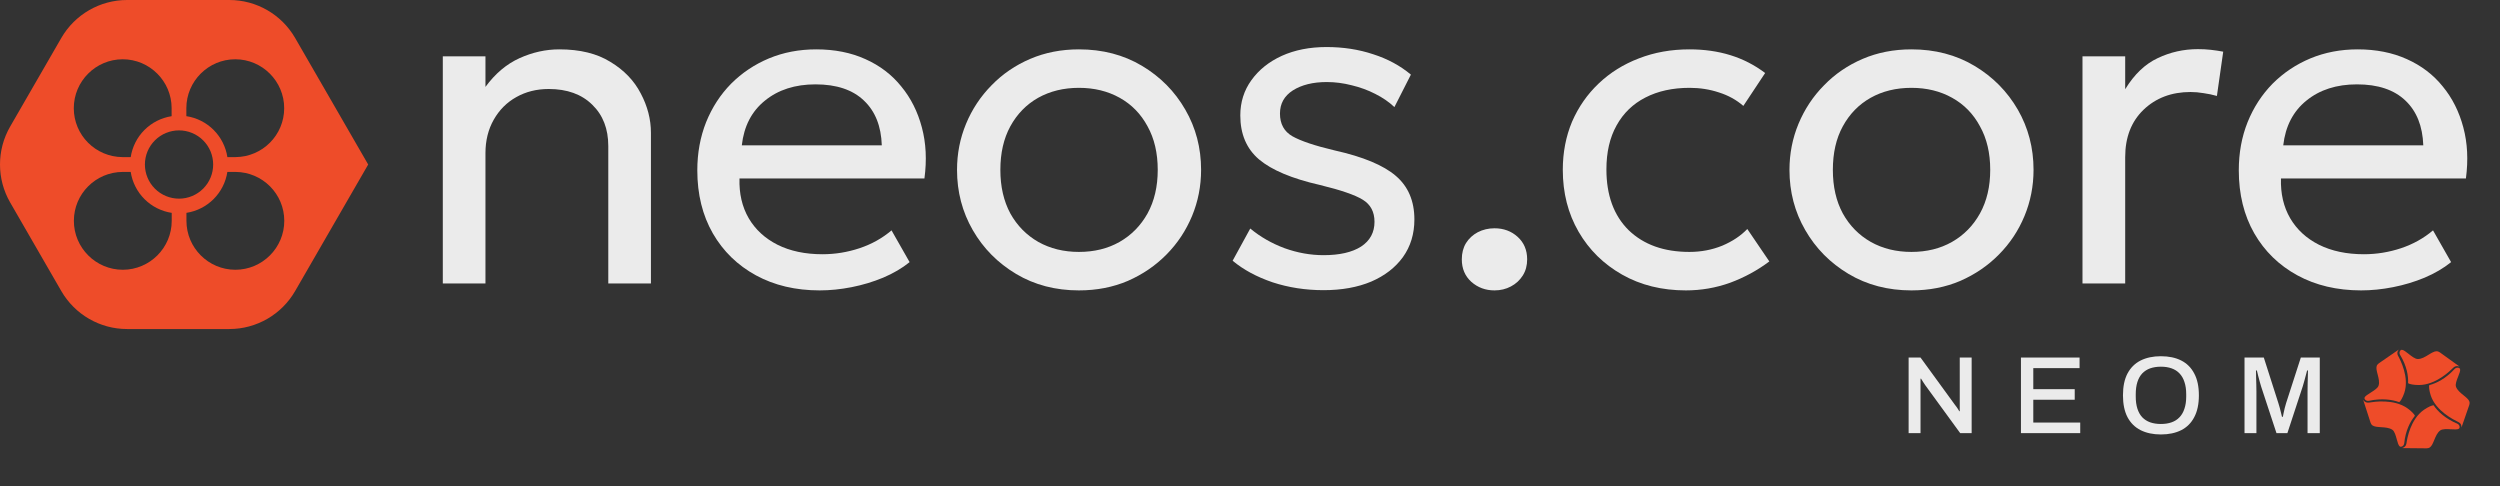 <svg width="329" height="64" viewBox="0 0 329 64" fill="none" xmlns="http://www.w3.org/2000/svg">
<rect x="0" y="0" width="329" height="64" fill="#333333" stroke="none"/>
<path d="M313.018 50.755C312.907 51.089 312.414 51.397 311.965 51.679C311.587 51.916 311.239 52.133 311.173 52.331C311.117 52.498 311.333 52.806 311.734 52.748C313.464 52.374 314.833 52.59 315.74 52.926C315.9 52.817 316.201 52.318 316.406 51.704C317.092 49.656 315.875 47.37 315.612 46.874L315.612 46.874C315.596 46.845 315.584 46.822 315.576 46.806C315.443 46.547 315.448 46.281 315.681 46L313.057 47.81C312.946 47.895 312.824 48.016 312.775 48.161C312.68 48.445 312.784 48.843 312.896 49.271C313.027 49.769 313.168 50.308 313.018 50.755Z" fill="#EE4C29"/>
<path d="M318.192 47.249C317.83 47.249 317.376 46.89 316.961 46.562C316.612 46.286 316.292 46.033 316.077 46.033C315.897 46.033 315.662 46.327 315.842 46.679C316.743 48.161 316.954 49.491 316.905 50.432C317.062 50.546 317.644 50.67 318.309 50.67C320.528 50.67 322.392 48.84 322.796 48.444C322.819 48.42 322.838 48.402 322.852 48.389C323.065 48.187 323.326 48.109 323.674 48.237L321.089 46.375C320.972 46.299 320.815 46.223 320.659 46.223C320.351 46.223 319.993 46.442 319.608 46.678C319.16 46.952 318.676 47.249 318.192 47.249Z" fill="#EE4C29"/>
<path d="M315.416 57.82C315.279 57.318 315.129 56.769 314.837 56.562C314.445 56.286 313.873 56.25 313.345 56.216C312.891 56.187 312.468 56.16 312.219 55.985C312.093 55.896 312.012 55.745 311.963 55.616L311 52.635C311.203 52.937 311.463 53.023 311.757 52.981C311.776 52.979 311.802 52.974 311.836 52.969C312.402 52.879 315.018 52.462 316.813 53.728C317.352 54.108 317.748 54.539 317.805 54.721C317.196 55.454 316.561 56.651 316.392 58.364C316.325 58.751 315.957 58.855 315.811 58.752C315.637 58.63 315.531 58.242 315.416 57.82Z" fill="#EE4C29"/>
<path d="M323.206 50.889C323.094 50.555 323.306 50.025 323.499 49.54C323.661 49.133 323.81 48.759 323.744 48.561C323.688 48.395 323.327 48.269 323.038 48.544C321.864 49.833 320.626 50.439 319.689 50.685C319.626 50.864 319.685 51.44 319.89 52.054C320.576 54.102 322.945 55.258 323.458 55.508C323.488 55.522 323.512 55.534 323.529 55.542C323.792 55.677 323.95 55.894 323.932 56.255L324.958 53.293C324.996 53.161 325.022 52.993 324.974 52.849C324.879 52.565 324.553 52.302 324.203 52.02C323.796 51.691 323.355 51.336 323.206 50.889Z" fill="#EE4C29"/>
<path d="M322.557 56.493C322.023 56.465 321.438 56.433 321.145 56.64C320.753 56.916 320.541 57.432 320.345 57.91C320.176 58.32 320.019 58.702 319.77 58.877C319.644 58.967 319.471 58.995 319.33 59L316.111 58.968C316.47 58.873 316.634 58.66 316.684 58.376C316.688 58.358 316.692 58.332 316.697 58.3C316.783 57.749 317.183 55.205 318.978 53.939C319.517 53.56 320.062 53.328 320.258 53.331C320.788 54.12 321.765 55.075 323.391 55.761C323.75 55.942 323.738 56.314 323.592 56.417C323.419 56.54 323.006 56.517 322.557 56.493Z" fill="#EE4C29"/>
<path d="M58.273 37.301V7.411H63.886V11.437C65.167 9.688 66.662 8.428 68.37 7.655C70.078 6.882 71.826 6.496 73.616 6.496C76.32 6.496 78.557 7.045 80.326 8.143C82.115 9.221 83.447 10.603 84.321 12.291C85.216 13.979 85.663 15.707 85.663 17.476V37.301H80.051V19.215C80.051 16.958 79.35 15.148 77.947 13.786C76.544 12.403 74.632 11.712 72.213 11.712C70.627 11.712 69.203 12.067 67.943 12.779C66.702 13.47 65.716 14.457 64.984 15.738C64.252 17.019 63.886 18.493 63.886 20.16V37.301H58.273Z" fill="white" fill-opacity="0.9"/>
<path d="M107.87 38.216C104.698 38.216 101.902 37.555 99.482 36.234C97.063 34.912 95.172 33.072 93.809 30.713C92.447 28.334 91.766 25.569 91.766 22.417C91.766 20.14 92.152 18.025 92.925 16.073C93.718 14.121 94.816 12.433 96.219 11.01C97.642 9.587 99.299 8.479 101.19 7.686C103.102 6.893 105.176 6.496 107.412 6.496C109.832 6.496 111.987 6.923 113.878 7.777C115.79 8.631 117.365 9.831 118.606 11.376C119.866 12.901 120.771 14.701 121.32 16.775C121.869 18.828 121.981 21.065 121.656 23.485H97.317C97.256 25.477 97.662 27.226 98.537 28.731C99.411 30.215 100.672 31.374 102.319 32.208C103.986 33.041 105.958 33.458 108.236 33.458C109.903 33.458 111.53 33.194 113.116 32.665C114.702 32.136 116.105 31.354 117.325 30.317L119.704 34.495C118.728 35.288 117.569 35.969 116.227 36.539C114.905 37.088 113.522 37.504 112.079 37.789C110.635 38.074 109.232 38.216 107.87 38.216ZM97.622 19.123H116.044C115.962 16.602 115.18 14.64 113.695 13.237C112.211 11.813 110.086 11.102 107.321 11.102C104.637 11.102 102.42 11.813 100.672 13.237C98.923 14.64 97.906 16.602 97.622 19.123Z" fill="white" fill-opacity="0.9"/>
<path d="M141.988 38.216C138.897 38.216 136.142 37.494 133.722 36.051C131.303 34.607 129.401 32.685 128.019 30.286C126.636 27.887 125.945 25.243 125.945 22.356C125.945 20.221 126.341 18.198 127.134 16.287C127.927 14.375 129.046 12.688 130.489 11.224C131.933 9.739 133.631 8.58 135.583 7.747C137.535 6.913 139.67 6.496 141.988 6.496C145.099 6.496 147.864 7.218 150.284 8.662C152.704 10.105 154.604 12.027 155.984 14.426C157.374 16.825 158.064 19.469 158.064 22.356C158.064 24.491 157.664 26.514 156.874 28.426C156.074 30.337 154.964 32.025 153.514 33.489C152.073 34.953 150.375 36.112 148.423 36.966C146.471 37.799 144.326 38.216 141.988 38.216ZM141.988 33.153C144.001 33.153 145.78 32.716 147.325 31.842C148.891 30.947 150.121 29.696 151.016 28.09C151.91 26.463 152.358 24.552 152.358 22.356C152.358 20.14 151.91 18.228 151.016 16.622C150.141 14.995 148.921 13.745 147.356 12.871C145.79 11.996 144.001 11.559 141.988 11.559C139.975 11.559 138.185 11.996 136.62 12.871C135.074 13.745 133.854 14.995 132.96 16.622C132.085 18.228 131.648 20.14 131.648 22.356C131.648 24.552 132.085 26.463 132.96 28.09C133.854 29.696 135.085 30.947 136.65 31.842C138.216 32.716 139.995 33.153 141.988 33.153Z" fill="white" fill-opacity="0.9"/>
<path d="M174.174 38.186C171.814 38.186 169.574 37.84 167.464 37.149C165.374 36.437 163.624 35.491 162.214 34.312L164.534 30.073C165.854 31.171 167.364 32.035 169.054 32.665C170.754 33.275 172.464 33.58 174.174 33.58C176.284 33.58 177.934 33.204 179.114 32.452C180.294 31.679 180.884 30.591 180.884 29.188C180.884 27.887 180.374 26.921 179.354 26.291C178.344 25.66 176.454 25.01 173.684 24.339C170.024 23.505 167.364 22.387 165.694 20.984C164.044 19.581 163.224 17.649 163.224 15.189C163.224 13.44 163.714 11.895 164.684 10.553C165.664 9.19 166.994 8.123 168.684 7.35C170.394 6.577 172.354 6.191 174.574 6.191C176.764 6.191 178.814 6.506 180.704 7.137C182.614 7.747 184.264 8.641 185.674 9.821L183.504 14.091C182.794 13.42 181.954 12.84 180.974 12.352C180.024 11.864 178.994 11.488 177.894 11.224C176.794 10.939 175.694 10.797 174.604 10.797C172.794 10.797 171.304 11.163 170.144 11.895C169.004 12.627 168.444 13.643 168.444 14.945C168.444 16.307 168.984 17.303 170.084 17.934C171.204 18.564 173.054 19.184 175.634 19.794C179.374 20.628 182.064 21.746 183.694 23.149C185.314 24.532 186.134 26.443 186.134 28.883C186.134 30.774 185.634 32.421 184.634 33.824C183.634 35.207 182.244 36.284 180.454 37.057C178.664 37.809 176.574 38.186 174.174 38.186Z" fill="white" fill-opacity="0.9"/>
<path d="M196.674 38.216C195.494 38.216 194.474 37.84 193.624 37.088C192.794 36.335 192.374 35.349 192.374 34.129C192.374 33.316 192.554 32.604 192.924 31.994C193.304 31.384 193.824 30.906 194.474 30.561C195.144 30.215 195.884 30.042 196.674 30.042C197.874 30.042 198.894 30.418 199.724 31.171C200.554 31.923 200.974 32.909 200.974 34.129C200.974 34.942 200.784 35.654 200.394 36.264C200.004 36.874 199.494 37.352 198.834 37.698C198.184 38.043 197.464 38.216 196.674 38.216Z" fill="white" fill-opacity="0.9"/>
<path d="M221.864 38.216C218.714 38.216 215.914 37.525 213.474 36.142C211.034 34.759 209.124 32.879 207.744 30.5C206.354 28.1 205.664 25.386 205.664 22.356C205.664 20.058 206.074 17.944 206.884 16.012C207.724 14.08 208.894 12.403 210.394 10.98C211.894 9.556 213.654 8.458 215.674 7.686C217.704 6.893 219.924 6.496 222.324 6.496C224.274 6.496 226.074 6.75 227.714 7.259C229.364 7.767 230.894 8.55 232.294 9.607L229.424 13.938C228.514 13.145 227.444 12.555 226.224 12.169C225.004 11.762 223.714 11.559 222.354 11.559C220.114 11.559 218.174 11.986 216.524 12.84C214.894 13.674 213.634 14.894 212.744 16.5C211.844 18.106 211.404 20.038 211.404 22.295C211.404 25.691 212.374 28.354 214.324 30.286C216.304 32.197 218.964 33.153 222.324 33.153C223.864 33.153 225.304 32.879 226.654 32.33C227.994 31.76 229.094 31.028 229.944 30.134L232.844 34.404C231.274 35.583 229.554 36.518 227.684 37.21C225.814 37.881 223.874 38.216 221.864 38.216Z" fill="white" fill-opacity="0.9"/>
<path d="M251.544 38.216C248.454 38.216 245.694 37.494 243.274 36.051C240.854 34.607 238.954 32.685 237.574 30.286C236.184 27.887 235.494 25.243 235.494 22.356C235.494 20.221 235.894 18.198 236.684 16.287C237.484 14.375 238.594 12.688 240.044 11.224C241.484 9.739 243.184 8.58 245.134 7.747C247.084 6.913 249.224 6.496 251.544 6.496C254.654 6.496 257.414 7.218 259.834 8.662C262.254 10.105 264.154 12.027 265.544 14.426C266.924 16.825 267.614 19.469 267.614 22.356C267.614 24.491 267.214 26.514 266.424 28.426C265.634 30.337 264.514 32.025 263.064 33.489C261.624 34.953 259.924 36.112 257.974 36.966C256.024 37.799 253.874 38.216 251.544 38.216ZM251.544 33.153C253.554 33.153 255.334 32.716 256.874 31.842C258.444 30.947 259.674 29.696 260.564 28.09C261.464 26.463 261.914 24.552 261.914 22.356C261.914 20.14 261.464 18.228 260.564 16.622C259.694 14.995 258.474 13.745 256.904 12.871C255.344 11.996 253.554 11.559 251.544 11.559C249.524 11.559 247.734 11.996 246.174 12.871C244.624 13.745 243.404 14.995 242.514 16.622C241.634 18.228 241.204 20.14 241.204 22.356C241.204 24.552 241.634 26.463 242.514 28.09C243.404 29.696 244.634 30.947 246.204 31.842C247.764 32.716 249.544 33.153 251.544 33.153Z" fill="white" fill-opacity="0.9"/>
<path d="M274.055 37.301V7.411H279.675V11.742C280.865 9.79 282.295 8.428 283.945 7.655C285.605 6.862 287.375 6.466 289.245 6.466C289.835 6.466 290.405 6.496 290.955 6.557C291.505 6.618 292.045 6.699 292.575 6.801L291.745 12.627C291.175 12.464 290.595 12.342 290.005 12.261C289.415 12.159 288.845 12.108 288.275 12.108C285.775 12.108 283.705 12.891 282.075 14.457C280.475 16.002 279.675 18.076 279.675 20.679V37.301L274.055 37.301Z" fill="white" fill-opacity="0.9"/>
<path d="M310.725 38.216C307.555 38.216 304.755 37.555 302.335 36.234C299.915 34.912 298.025 33.072 296.665 30.713C295.305 28.334 294.625 25.569 294.625 22.417C294.625 20.14 295.005 18.025 295.785 16.073C296.575 14.121 297.675 12.433 299.075 11.01C300.495 9.587 302.155 8.479 304.045 7.686C305.955 6.893 308.035 6.496 310.265 6.496C312.685 6.496 314.845 6.923 316.735 7.777C318.645 8.631 320.225 9.831 321.465 11.376C322.725 12.901 323.625 14.701 324.175 16.775C324.725 18.828 324.835 21.065 324.515 23.485H300.175C300.115 25.477 300.515 27.226 301.395 28.731C302.265 30.215 303.525 31.374 305.175 32.208C306.845 33.041 308.815 33.458 311.095 33.458C312.755 33.458 314.385 33.194 315.975 32.665C317.555 32.136 318.965 31.354 320.185 30.317L322.565 34.495C321.585 35.288 320.425 35.969 319.085 36.539C317.765 37.088 316.375 37.504 314.935 37.789C313.495 38.074 312.085 38.216 310.725 38.216ZM300.475 19.123H318.905C318.815 16.602 318.035 14.64 316.555 13.237C315.065 11.813 312.945 11.102 310.175 11.102C307.495 11.102 305.275 11.813 303.525 13.237C301.785 14.64 300.765 16.602 300.475 19.123Z" fill="white" fill-opacity="0.9"/>
<path d="M16.727 0C13.154 0 9.853 1.906 8.066 5L1.34 16.65C-0.447 19.744 -0.447 23.556 1.34 26.65L8.066 38.301C9.853 41.395 13.154 43.301 16.727 43.301H30.18C33.753 43.301 37.053 41.395 38.84 38.301L48.453 21.65L38.84 5C37.053 1.906 33.753 0 30.18 0H16.727ZM16.148 7.801C19.695 7.801 22.586 10.692 22.586 14.239C22.586 14.59 22.586 14.941 22.585 15.291C21.232 15.5 19.98 16.134 19.011 17.103C18.043 18.071 17.409 19.323 17.201 20.677L16.125 20.676C12.578 20.652 9.711 17.786 9.711 14.239C9.711 10.692 12.601 7.801 16.148 7.801ZM30.962 7.801C34.509 7.801 37.399 10.692 37.399 14.239C37.399 17.786 34.532 20.652 30.985 20.676L29.924 20.677C29.716 19.32 29.081 18.066 28.109 17.096C27.138 16.126 25.882 15.492 24.525 15.286C24.524 14.937 24.524 14.588 24.524 14.238C24.524 10.692 27.415 7.801 30.962 7.801ZM23.56 17.158C24.15 17.158 24.735 17.275 25.279 17.5C25.825 17.726 26.32 18.057 26.737 18.474C27.154 18.891 27.485 19.386 27.711 19.931C27.936 20.477 28.053 21.061 28.053 21.651C28.053 22.241 27.936 22.825 27.711 23.37C27.485 23.915 27.154 24.41 26.737 24.827C26.32 25.244 25.825 25.575 25.279 25.801C24.735 26.027 24.15 26.143 23.56 26.143C22.369 26.143 21.227 25.669 20.384 24.827C19.542 23.984 19.069 22.842 19.069 21.651C19.069 20.459 19.542 19.317 20.384 18.474C21.227 17.632 22.369 17.159 23.56 17.158ZM17.201 22.624C17.409 23.98 18.044 25.234 19.015 26.203C19.986 27.173 21.241 27.806 22.597 28.013C22.598 28.363 22.598 28.712 22.598 29.063C22.598 32.61 19.707 35.5 16.16 35.5C12.613 35.5 9.722 32.61 9.722 29.063C9.723 25.516 12.589 22.649 16.136 22.625L17.201 22.624ZM29.921 22.624L30.997 22.625C34.544 22.649 37.411 25.516 37.411 29.063C37.411 32.61 34.52 35.5 30.973 35.5C27.426 35.5 24.536 32.61 24.536 29.063H24.535C24.535 28.712 24.536 28.361 24.536 28.01C25.89 27.802 27.142 27.167 28.11 26.199C29.079 25.23 29.713 23.978 29.921 22.624Z" fill="#EE4C29"/>
<path d="M251.175 57V47.053H252.741L257.279 53.288C257.337 53.346 257.4 53.428 257.468 53.534C257.545 53.641 257.617 53.747 257.685 53.853C257.753 53.96 257.801 54.047 257.83 54.114H257.903C257.903 53.969 257.903 53.829 257.903 53.694C257.903 53.559 257.903 53.423 257.903 53.288V47.053H259.469V57H257.961L253.364 50.692C253.287 50.576 253.19 50.431 253.074 50.257C252.958 50.074 252.871 49.934 252.813 49.837H252.741C252.741 49.972 252.741 50.112 252.741 50.257C252.741 50.393 252.741 50.538 252.741 50.692V57H251.175Z" fill="white" fill-opacity="0.9"/>
<path d="M265.957 57V47.053H273.671V48.445H267.581V51.214H273.033V52.606H267.581V55.608H273.758V57H265.957Z" fill="white" fill-opacity="0.9"/>
<path d="M284.37 57.174C283.346 57.174 282.456 56.985 281.702 56.608C280.958 56.231 280.383 55.661 279.977 54.897C279.58 54.134 279.382 53.177 279.382 52.026C279.382 50.866 279.58 49.909 279.977 49.155C280.383 48.392 280.958 47.821 281.702 47.444C282.456 47.067 283.346 46.879 284.37 46.879C285.414 46.879 286.308 47.067 287.053 47.444C287.797 47.821 288.367 48.392 288.764 49.155C289.17 49.909 289.373 50.866 289.373 52.026C289.373 53.177 289.17 54.134 288.764 54.897C288.367 55.661 287.797 56.231 287.053 56.608C286.308 56.985 285.414 57.174 284.37 57.174ZM284.37 55.796C284.902 55.796 285.371 55.724 285.777 55.579C286.192 55.434 286.54 55.212 286.821 54.912C287.111 54.612 287.328 54.235 287.473 53.781C287.628 53.327 287.705 52.8 287.705 52.2V51.881C287.705 51.263 287.628 50.726 287.473 50.272C287.328 49.818 287.111 49.441 286.821 49.141C286.54 48.841 286.192 48.619 285.777 48.474C285.371 48.329 284.902 48.256 284.37 48.256C283.848 48.256 283.379 48.329 282.964 48.474C282.558 48.619 282.21 48.841 281.92 49.141C281.639 49.441 281.427 49.818 281.282 50.272C281.137 50.726 281.064 51.263 281.064 51.881V52.2C281.064 52.8 281.137 53.327 281.282 53.781C281.427 54.235 281.639 54.612 281.92 54.912C282.21 55.212 282.558 55.434 282.964 55.579C283.379 55.724 283.848 55.796 284.37 55.796Z" fill="white" fill-opacity="0.9"/>
<path d="M295.379 57V47.053H297.917L299.845 53.085C299.903 53.259 299.961 53.457 300.019 53.679C300.077 53.902 300.13 54.114 300.179 54.317C300.237 54.52 300.28 54.699 300.309 54.854H300.425C300.445 54.709 300.478 54.535 300.527 54.332C300.575 54.129 300.623 53.916 300.672 53.694C300.73 53.472 300.788 53.264 300.846 53.07L302.789 47.053H305.283V57H303.673V51.548C303.673 51.181 303.678 50.799 303.688 50.402C303.697 50.006 303.707 49.653 303.717 49.344C303.726 49.035 303.731 48.836 303.731 48.749H303.615C303.596 48.856 303.548 49.039 303.47 49.3C303.403 49.552 303.33 49.822 303.253 50.112C303.175 50.402 303.103 50.654 303.035 50.866L301.02 57H299.584L297.569 50.881C297.511 50.697 297.448 50.48 297.38 50.228C297.313 49.977 297.245 49.721 297.177 49.46C297.11 49.199 297.052 48.962 297.003 48.749H296.887C296.897 48.981 296.902 49.267 296.902 49.605C296.911 49.943 296.921 50.286 296.931 50.634C296.94 50.973 296.945 51.277 296.945 51.548V57H295.379Z" fill="white" fill-opacity="0.9"/>
</svg>
